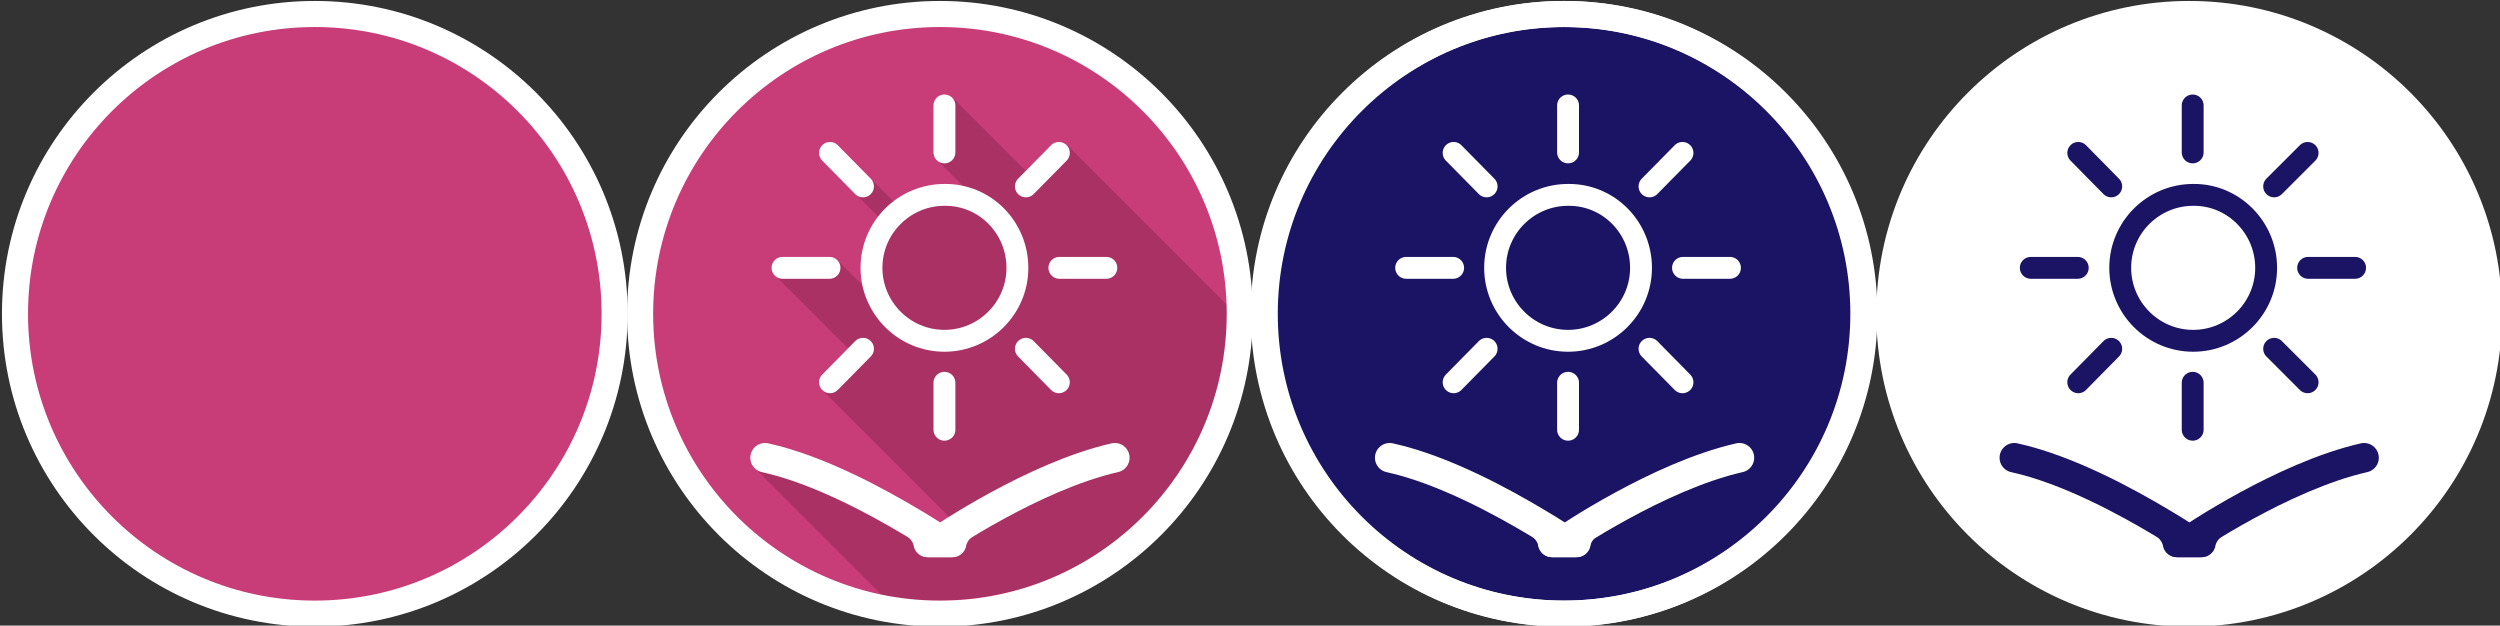 <?xml version="1.0" encoding="utf-8"?>
<!-- Generator: Adobe Illustrator 19.1.0, SVG Export Plug-In . SVG Version: 6.00 Build 0)  -->
<svg version="1.1" xmlns="http://www.w3.org/2000/svg" xmlns:xlink="http://www.w3.org/1999/xlink" x="0px" y="0px"
	 viewBox="-175 363.2 500.3 125.2" style="enable-background:new -175 363.2 500.3 125.2;" xml:space="preserve">
<rect x="-175" y="363.2" width="500.3" height="125.2" fill="#333333" stroke="none"/>
<style type="text/css">
	.st0{fill:#FFFFFF;}
	.st1{fill:none;stroke:#FFFFFF;stroke-width:5.217;stroke-miterlimit:10;}
	.st2{fill:#C83C78;stroke:#FFFFFF;stroke-width:5.217;stroke-miterlimit:10;}
	.st3{fill:#C83C78;}
	.st4{fill:#AA3164;}
	.st5{fill:none;stroke:#FFFFFF;stroke-width:4.376;stroke-linecap:round;stroke-linejoin:round;stroke-miterlimit:10;}
	.st6{fill:#1B1464;}
	.st7{fill:none;stroke:#FFFFFF;stroke-width:5.6;stroke-linecap:round;stroke-linejoin:round;stroke-miterlimit:10;}
	.st8{fill:none;stroke:#FFFFFF;stroke-width:5.896;stroke-linecap:round;stroke-linejoin:round;stroke-miterlimit:10;}
	.st9{fill:none;stroke:#1B1464;stroke-width:4.376;stroke-linecap:round;stroke-linejoin:round;stroke-miterlimit:10;}
	.st10{fill:none;stroke:#1B1464;stroke-width:5.6;stroke-linecap:round;stroke-linejoin:round;stroke-miterlimit:10;}
	.st11{fill:none;stroke:#1B1464;stroke-width:5.896;stroke-linecap:round;stroke-linejoin:round;stroke-miterlimit:10;}
	.st12{display:none;}
	.st13{display:inline;}
	.st14{fill:none;stroke:#FFFFFF;stroke-width:4.37;stroke-linecap:round;stroke-linejoin:round;stroke-miterlimit:10;}
</style>
<g id="Warstwa_1">
	<g>
		<circle class="st0" cx="263.1" cy="426" r="60"/>
		<circle class="st1" cx="263.1" cy="426" r="60"/>
	</g>
	<g>
		<circle class="st2" cx="-112" cy="426" r="60"/>
		<g>
			<g>
				<path id="SVGID_1_" class="st1" d="M-112,366"/>
			</g>
		</g>
	</g>
	<g>
		<circle class="st3" cx="13.1" cy="426" r="60"/>
		<path class="st4" d="M73.4,430.1c0.2-1,0-2.1-0.1-3.1l-34.8-34.8l-6.7,6.7l-15.9-15.9l-3.4,12.2l6.2,6.2L6,405.7l-6.6-6.6
			l-3.6,2.5l6.1,6.1l-4.2,12.7l-5.1-5.1l-12.4,3.1l16,16l-6.7,6.8l42.4,42.4c0.5,0,1-0.1,1.5-0.1C58.2,467.7,67.2,456.7,73.4,430.1z
			"/>
		<g>
			<path class="st5" d="M28.6,416.8c0,8.1-6.6,14.6-14.6,14.6c-8.1,0-14.6-6.6-14.6-14.6c0-8.1,6.6-14.6,14.6-14.6
				C22.1,402.1,28.6,408.7,28.6,416.8z"/>
			<line class="st5" x1="14" y1="393.7" x2="14" y2="384.3"/>
			<line class="st5" x1="-2.3" y1="400.5" x2="-8.9" y2="393.8"/>
			<line class="st5" x1="-9" y1="416.8" x2="-18.4" y2="416.8"/>
			<line class="st5" x1="-2.3" y1="433" x2="-8.9" y2="439.7"/>
			<line class="st5" x1="14" y1="439.8" x2="14" y2="449.2"/>
			<line class="st5" x1="30.3" y1="433" x2="36.9" y2="439.7"/>
			<line class="st5" x1="37" y1="416.8" x2="46.4" y2="416.8"/>
			<line class="st5" x1="30.3" y1="400.5" x2="36.9" y2="393.8"/>
		</g>
	</g>
	<g>
		<circle class="st6" cx="138.1" cy="426" r="60"/>
		<circle class="st1" cx="138.1" cy="426" r="60"/>
	</g>
	<path class="st4" d="M-24.1,456.7L2.2,483c0,0,19.4,1.4,27.1-1.1s26.2-14.2,28.2-17.3c2-3.2-18.8-6.8-18.8-6.8l-22.9,13.5
		l-24.7-10.7L-24.1,456.7z"/>
	<g>
		<g>
			<path class="st7" d="M10.7,471.9h4.9c0,0,0.3-2.6,3.5-4.4"/>
			<path class="st7" d="M15.5,471.9h-4.9c0,0-0.3-2.6-3.5-4.4"/>
		</g>
		<g>
			<path class="st8" d="M-21.9,454.8c10.9,2.4,22.8,9,29.5,13c3.4,2,5.4,3.4,5.4,3.4"/>
			<path class="st8" d="M48.1,454.8c-16.3,3.7-35,16.5-35,16.5"/>
		</g>
	</g>
	<circle class="st1" cx="13.1" cy="426" r="60"/>
	<circle class="st1" cx="137.9" cy="426" r="60"/>
	<g>
		<g>
			<path class="st9" d="M278.5,416.8c0,8.1-6.6,14.6-14.6,14.6c-8.1,0-14.6-6.6-14.6-14.6c0-8.1,6.6-14.6,14.6-14.6
				C271.9,402.1,278.5,408.7,278.5,416.8z"/>
			<line class="st9" x1="263.8" y1="393.7" x2="263.8" y2="384.3"/>
			<line class="st9" x1="247.5" y1="400.5" x2="240.9" y2="393.8"/>
			<line class="st9" x1="240.8" y1="416.8" x2="231.4" y2="416.8"/>
			<line class="st9" x1="247.5" y1="433" x2="240.9" y2="439.7"/>
			<line class="st9" x1="263.8" y1="439.8" x2="263.8" y2="449.2"/>
			<line class="st9" x1="280.1" y1="433" x2="286.8" y2="439.7"/>
			<line class="st9" x1="286.9" y1="416.8" x2="296.3" y2="416.8"/>
			<line class="st9" x1="280.1" y1="400.5" x2="286.8" y2="393.8"/>
		</g>
	</g>
	<g>
		<g>
			<path class="st10" d="M260.7,471.9h4.9c0,0,0.3-2.6,3.5-4.4"/>
			<path class="st10" d="M265.5,471.9h-4.9c0,0-0.3-2.6-3.5-4.4"/>
		</g>
		<g>
			<path class="st11" d="M228.1,454.8c10.9,2.4,22.8,9,29.5,13c3.4,2,5.4,3.4,5.4,3.4"/>
			<path class="st11" d="M298.1,454.8c-16.3,3.7-35,16.5-35,16.5"/>
		</g>
	</g>
	<g>
		<g>
			<path class="st5" d="M153.4,416.8c0,8.1-6.6,14.6-14.6,14.6c-8.1,0-14.6-6.6-14.6-14.6c0-8.1,6.6-14.6,14.6-14.6
				C146.9,402.1,153.4,408.7,153.4,416.8z"/>
			<line class="st5" x1="138.8" y1="393.7" x2="138.8" y2="384.3"/>
			<line class="st5" x1="122.5" y1="400.5" x2="115.9" y2="393.8"/>
			<line class="st5" x1="115.8" y1="416.8" x2="106.4" y2="416.8"/>
			<line class="st5" x1="122.5" y1="433" x2="115.9" y2="439.7"/>
			<line class="st5" x1="138.8" y1="439.8" x2="138.8" y2="449.2"/>
			<line class="st5" x1="155.1" y1="433" x2="161.7" y2="439.7"/>
			<line class="st5" x1="161.8" y1="416.8" x2="171.2" y2="416.8"/>
			<line class="st5" x1="155.1" y1="400.5" x2="161.7" y2="393.8"/>
		</g>
	</g>
	<g>
		<g>
			<path class="st7" d="M135.6,471.9h4.9c0,0,0.3-2.6,3.5-4.4"/>
			<path class="st7" d="M140.5,471.9h-4.9c0,0-0.3-2.6-3.5-4.4"/>
		</g>
		<g>
			<path class="st8" d="M103.1,454.8c10.9,2.4,22.8,9,29.5,13c3.4,2,5.4,3.4,5.4,3.4"/>
			<path class="st8" d="M173.1,454.8c-16.3,3.7-35,16.5-35,16.5"/>
		</g>
	</g>
</g>
<g id="Warstwa_2" class="st12">
	<g class="st13">
		<line class="st14" x1="13.1" y1="384.4" x2="13.1" y2="448.7"/>
		<line class="st14" x1="45.2" y1="416.6" x2="-19" y2="416.6"/>
		<line class="st14" x1="29.8" y1="433.2" x2="-3.6" y2="399.9"/>
		<line class="st14" x1="-3.6" y1="433.2" x2="29.8" y2="399.9"/>
		<g>
			<polyline class="st14" points="20.1,396.9 13.1,403.9 6.1,396.9 			"/>
			<polyline class="st14" points="20.1,384.7 13.1,391.7 6.1,384.7 			"/>
		</g>
		<g>
			<polyline class="st14" points="-4.4,389.1 -4.4,399 -14.4,399 			"/>
		</g>
		<g>
			<polyline class="st14" points="-6.6,409.5 0.4,416.6 -6.6,423.6 			"/>
			<polyline class="st14" points="-18.7,409.5 -11.7,416.6 -18.7,423.6 			"/>
		</g>
		<g>
			<polyline class="st14" points="-14.4,434.1 -4.4,434.1 -4.4,444 			"/>
		</g>
		<g>
			<polyline class="st14" points="6.1,436.2 13.1,429.2 20.1,436.2 			"/>
			<polyline class="st14" points="6.1,448.4 13.1,441.4 20.1,448.4 			"/>
		</g>
		<g>
			<polyline class="st14" points="30.7,444 30.7,434.1 40.6,434.1 			"/>
		</g>
		<g>
			<polyline class="st14" points="32.8,423.6 25.8,416.6 32.8,409.5 			"/>
			<polyline class="st14" points="45,423.6 37.9,416.6 45,409.5 			"/>
		</g>
		<g>
			<polyline class="st14" points="40.6,399 30.7,399 30.7,389.1 			"/>
		</g>
	</g>
</g>
</svg>
